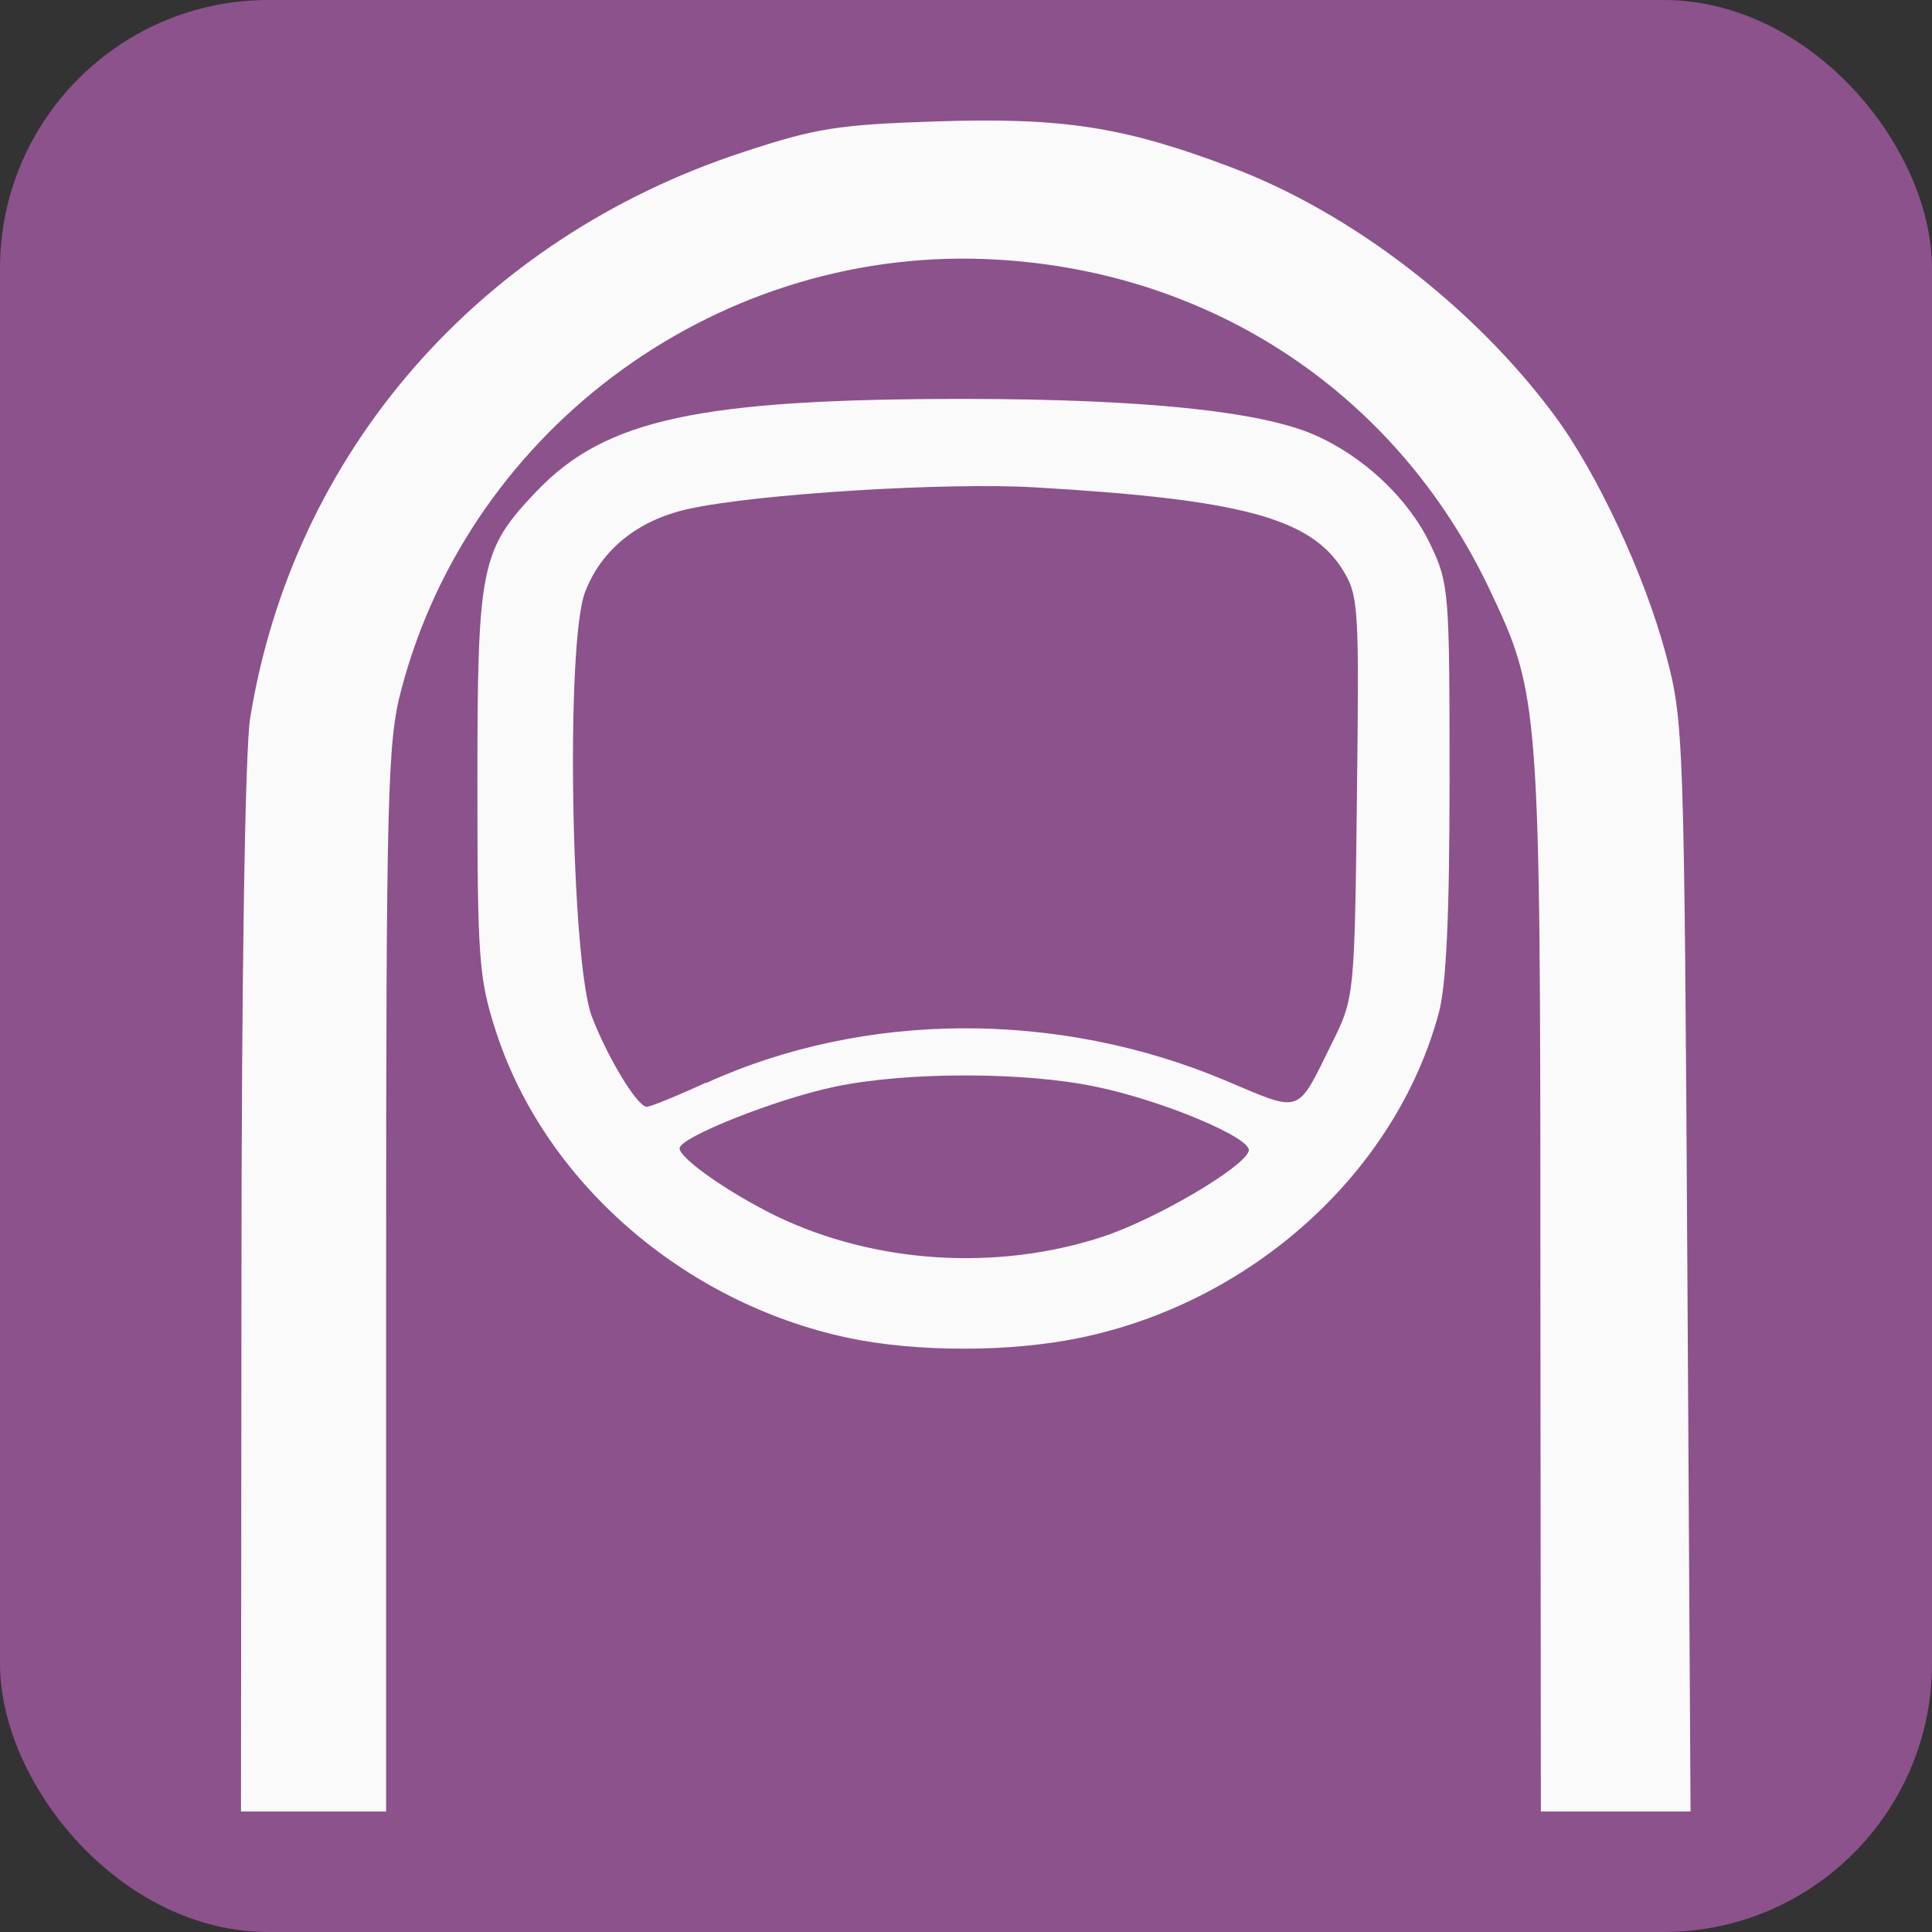<?xml version="1.0" encoding="UTF-8" standalone="no"?>
<!-- Created with Inkscape (http://www.inkscape.org/) -->

<svg
   width="4.233mm"
   height="4.233mm"
   viewBox="0 0 4.233 4.233"
   version="1.1"
   id="svg5"
   inkscape:version="1.1 (c4e8f9ed74, 2021-05-24)"
   sodipodi:docname="favicon.svg"
   xmlns:inkscape="http://www.inkscape.org/namespaces/inkscape"
   xmlns:sodipodi="http://sodipodi.sourceforge.net/DTD/sodipodi-0.dtd"
   xmlns="http://www.w3.org/2000/svg"
   xmlns:svg="http://www.w3.org/2000/svg">
  <rect x="0" y="0" width="4.233" height="4.233" fill="#333333" stroke="none"/>
  <sodipodi:namedview
     id="namedview7"
     pagecolor="#ffffff"
     bordercolor="#666666"
     borderopacity="1.0"
     inkscape:pageshadow="2"
     inkscape:pageopacity="0.0"
     inkscape:pagecheckerboard="0"
     inkscape:document-units="mm"
     showgrid="false"
     fit-margin-top="0"
     fit-margin-left="0"
     fit-margin-right="0"
     fit-margin-bottom="0"
     inkscape:zoom="23.803591"
     inkscape:cx="11.762931"
     inkscape:cy="5.1462823"
     inkscape:window-width="1920"
     inkscape:window-height="1023"
     inkscape:window-x="0"
     inkscape:window-y="0"
     inkscape:window-maximized="1"
     inkscape:current-layer="layer1" />
  <defs
     id="defs2" />
  <g
     inkscape:label="Layer 1"
     inkscape:groupmode="layer"
     id="layer1">
    <rect
       style="fill:#8c528c;fill-opacity:1;stroke-width:0.01;stroke-linecap:round"
       id="rect1732"
       width="4.233"
       height="4.233"
       x="0"
       y="0"
       ry="0.588" />
    <path
       style="fill:#fafafa;fill-opacity:1;stroke-width:0.018"
       d="M 0.529,2.829 C 0.529,2.141 0.537,1.644 0.548,1.574 0.642,0.992 1.049,0.523 1.629,0.333 1.787,0.281 1.835,0.273 2.052,0.266 c 0.278,-0.009 0.411,0.012 0.644,0.1 0.264,0.099 0.533,0.306 0.709,0.543 0.094,0.126 0.199,0.352 0.245,0.525 0.039,0.145 0.04,0.181 0.047,1.342 L 3.704,3.969 H 3.54 3.376 L 3.375,2.811 C 3.375,1.534 3.374,1.524 3.262,1.288 3.06,0.865 2.66,0.597 2.187,0.569 1.585,0.532 1.031,0.932 0.879,1.512 0.849,1.625 0.846,1.74 0.846,2.803 v 1.166 l -0.159,3.5e-6 -0.159,3.6e-6 z M 1.857,2.931 C 1.497,2.854 1.192,2.588 1.086,2.258 1.049,2.144 1.046,2.097 1.046,1.716 c 0,-0.477 0.007,-0.511 0.13,-0.64 0.151,-0.158 0.357,-0.202 0.94,-0.202 0.388,4.0221e-4 0.644,0.027 0.762,0.078 0.109,0.047 0.208,0.14 0.256,0.241 0.041,0.085 0.042,0.106 0.042,0.514 -1.85e-5,0.298 -0.007,0.452 -0.024,0.514 C 3.057,2.57 2.743,2.853 2.367,2.931 2.214,2.963 2.008,2.963 1.857,2.931 Z M 2.415,2.71 C 2.531,2.672 2.724,2.559 2.736,2.522 2.745,2.494 2.547,2.411 2.401,2.381 c -0.157,-0.033 -0.415,-0.033 -0.572,0 -0.129,0.027 -0.34,0.111 -0.34,0.135 0,0.022 0.107,0.097 0.211,0.148 C 1.915,2.768 2.182,2.786 2.415,2.71 Z M 1.547,2.373 c 0.346,-0.158 0.771,-0.16 1.137,-0.006 0.171,0.072 0.156,0.077 0.235,-0.083 0.048,-0.097 0.049,-0.102 0.054,-0.537 0.005,-0.421 0.004,-0.442 -0.032,-0.5 C 2.87,1.135 2.718,1.094 2.27,1.068 2.078,1.056 1.658,1.082 1.509,1.115 c -0.11,0.024 -0.191,0.088 -0.227,0.182 -0.043,0.11 -0.031,0.811 0.015,0.931 0.036,0.093 0.1,0.197 0.12,0.197 0.008,0 0.067,-0.024 0.13,-0.053 z"
       id="path836" />
  </g>
</svg>
